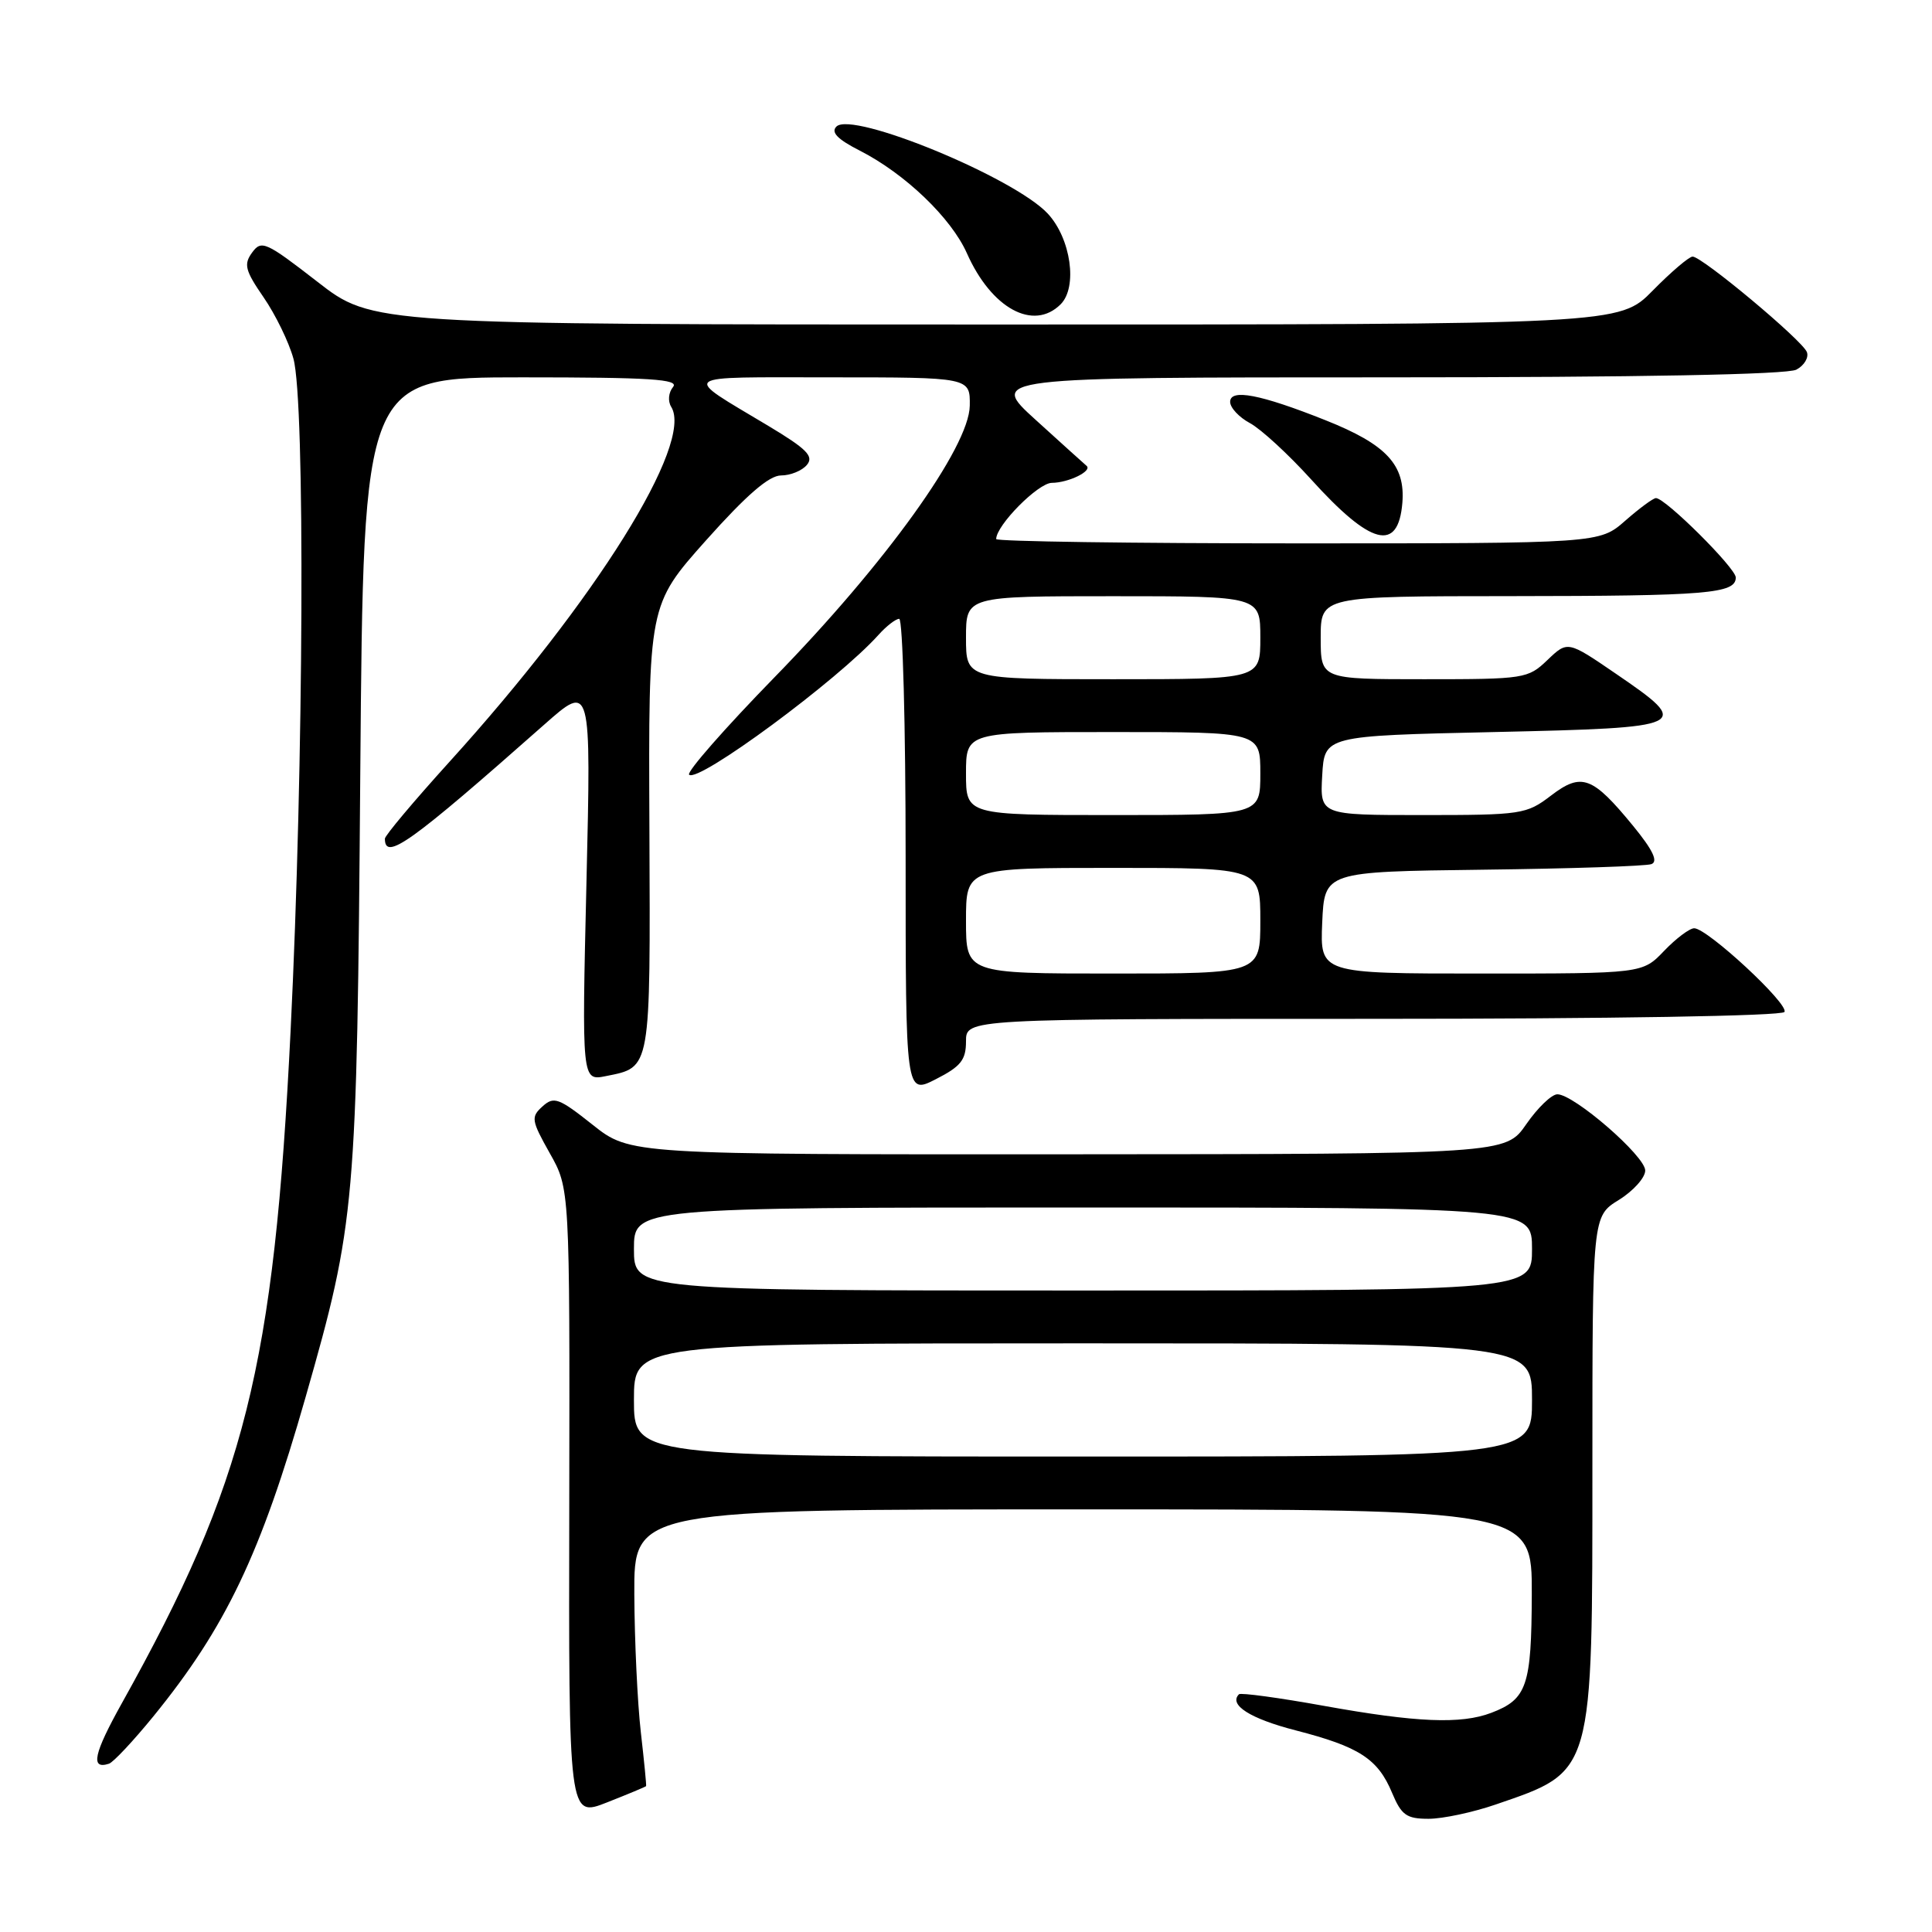 <?xml version="1.0" encoding="UTF-8" standalone="no"?>
<!DOCTYPE svg PUBLIC "-//W3C//DTD SVG 1.1//EN" "http://www.w3.org/Graphics/SVG/1.1/DTD/svg11.dtd" >
<svg xmlns="http://www.w3.org/2000/svg" xmlns:xlink="http://www.w3.org/1999/xlink" version="1.1" viewBox="0 0 256 256">
 <g >
 <path fill="currentColor"
d=" M 85.61 236.67 C 85.67 236.57 85.35 233.35 84.91 229.50 C 84.47 225.65 84.08 217.44 84.05 211.25 C 84.00 200.00 84.00 200.00 143.50 200.00 C 203.00 200.00 203.00 200.00 202.97 211.25 C 202.93 223.40 202.33 225.16 197.60 226.96 C 193.59 228.49 187.67 228.24 175.46 226.04 C 169.48 224.96 164.40 224.27 164.17 224.50 C 162.77 225.90 165.65 227.73 171.71 229.29 C 180.10 231.45 182.58 233.05 184.46 237.57 C 185.70 240.52 186.37 241.00 189.29 241.00 C 191.16 241.00 195.16 240.15 198.18 239.11 C 211.21 234.63 211.00 235.35 211.00 194.06 C 211.00 161.16 211.00 161.16 214.50 159.00 C 216.42 157.81 218.00 156.05 218.00 155.10 C 218.00 153.18 208.56 145.00 206.36 145.00 C 205.60 145.00 203.75 146.78 202.24 148.96 C 199.50 152.92 199.50 152.92 141.50 152.95 C 83.50 152.98 83.50 152.98 78.53 149.04 C 74.03 145.47 73.39 145.24 71.88 146.61 C 70.33 148.01 70.40 148.45 72.85 152.81 C 75.50 157.50 75.50 157.50 75.43 199.17 C 75.35 240.83 75.35 240.83 80.43 238.83 C 83.22 237.73 85.55 236.76 85.61 236.67 Z  M 20.32 227.43 C 29.93 215.62 34.56 205.91 40.50 185.10 C 47.11 161.94 47.29 159.94 47.74 102.25 C 48.16 50.00 48.16 50.00 69.20 50.00 C 86.22 50.00 90.04 50.25 89.18 51.28 C 88.58 52.01 88.47 53.15 88.94 53.91 C 91.94 58.75 78.93 79.58 59.56 100.94 C 54.85 106.14 51.00 110.72 51.00 111.13 C 51.00 114.12 54.34 111.73 72.12 96.01 C 78.33 90.52 78.33 90.52 77.71 116.87 C 77.09 143.23 77.09 143.23 80.28 142.59 C 86.29 141.39 86.18 142.00 86.05 109.71 C 85.92 80.16 85.92 80.16 93.57 71.58 C 98.92 65.59 101.91 63.00 103.49 63.00 C 104.74 63.00 106.28 62.37 106.92 61.60 C 107.87 60.46 106.91 59.49 101.79 56.42 C 90.21 49.48 89.54 50.00 110.05 50.00 C 128.55 50.00 128.55 50.00 128.50 53.75 C 128.43 59.24 117.32 74.70 102.62 89.75 C 96.05 96.49 90.96 102.29 91.31 102.65 C 92.48 103.81 111.05 90.10 116.40 84.13 C 117.45 82.96 118.69 82.00 119.15 82.00 C 119.62 82.00 120.00 96.18 120.00 113.52 C 120.00 145.04 120.00 145.04 124.00 143.00 C 127.32 141.31 128.00 140.45 128.00 137.98 C 128.00 135.00 128.00 135.00 181.94 135.00 C 213.46 135.00 236.12 134.62 236.45 134.09 C 237.08 133.06 226.23 123.00 224.49 123.00 C 223.88 123.00 222.08 124.35 220.50 126.00 C 217.63 129.00 217.63 129.00 196.27 129.00 C 174.91 129.00 174.91 129.00 175.20 122.25 C 175.50 115.50 175.50 115.50 196.50 115.24 C 208.05 115.10 218.09 114.77 218.82 114.50 C 219.74 114.16 219.02 112.64 216.41 109.45 C 211.00 102.85 209.57 102.32 205.50 105.43 C 202.27 107.90 201.60 108.00 188.51 108.00 C 174.90 108.00 174.90 108.00 175.20 102.75 C 175.50 97.50 175.50 97.50 198.00 97.00 C 223.93 96.42 224.30 96.24 214.11 89.27 C 207.72 84.90 207.72 84.90 205.05 87.45 C 202.46 89.93 202.02 90.00 188.70 90.00 C 175.00 90.00 175.00 90.00 175.00 84.50 C 175.00 79.00 175.00 79.00 200.25 78.99 C 226.24 78.97 230.00 78.66 230.00 76.52 C 230.00 75.28 220.68 66.00 219.42 66.00 C 219.06 66.00 217.23 67.35 215.35 69.00 C 211.93 72.00 211.93 72.00 171.97 72.00 C 149.98 72.00 132.00 71.74 132.00 71.43 C 132.00 69.61 137.55 64.00 139.37 63.98 C 141.59 63.97 144.79 62.40 143.97 61.72 C 143.71 61.50 140.69 58.78 137.26 55.66 C 131.02 50.00 131.02 50.00 183.57 50.00 C 217.23 50.00 236.81 49.63 238.03 48.98 C 239.07 48.43 239.70 47.37 239.42 46.65 C 238.82 45.09 225.54 34.00 224.28 34.00 C 223.81 34.00 221.43 36.03 219.00 38.50 C 214.58 43.00 214.58 43.00 131.96 43.00 C 49.34 43.00 49.34 43.00 42.04 37.32 C 35.23 32.04 34.64 31.77 33.41 33.46 C 32.27 35.02 32.47 35.83 34.93 39.40 C 36.50 41.68 38.28 45.33 38.88 47.52 C 40.45 53.17 40.25 101.36 38.51 136.50 C 36.30 181.26 32.51 196.36 16.16 225.66 C 12.40 232.40 11.95 234.51 14.44 233.70 C 15.02 233.51 17.67 230.68 20.32 227.43 Z  M 185.82 66.63 C 186.23 61.60 183.71 58.89 175.63 55.68 C 166.99 52.24 163.00 51.48 163.00 53.25 C 163.00 54.03 164.19 55.30 165.63 56.07 C 167.08 56.85 170.71 60.19 173.70 63.49 C 181.65 72.29 185.27 73.23 185.82 66.63 Z  M 140.54 40.32 C 142.82 38.04 141.90 31.60 138.83 28.30 C 134.36 23.51 112.92 14.68 110.83 16.77 C 110.07 17.53 110.98 18.46 113.93 19.96 C 119.94 23.03 126.04 28.88 128.12 33.56 C 131.37 40.88 136.94 43.91 140.54 40.32 Z  M 84.00 185.50 C 84.00 178.00 84.00 178.00 143.50 178.00 C 203.00 178.00 203.00 178.00 203.00 185.50 C 203.00 193.00 203.00 193.00 143.50 193.00 C 84.00 193.00 84.00 193.00 84.00 185.50 Z  M 84.00 165.50 C 84.00 160.00 84.00 160.00 143.50 160.00 C 203.00 160.00 203.00 160.00 203.00 165.50 C 203.00 171.00 203.00 171.00 143.50 171.00 C 84.00 171.00 84.00 171.00 84.00 165.50 Z  M 128.00 122.00 C 128.00 115.00 128.00 115.00 147.50 115.00 C 167.00 115.00 167.00 115.00 167.00 122.00 C 167.00 129.00 167.00 129.00 147.50 129.00 C 128.00 129.00 128.00 129.00 128.00 122.00 Z  M 128.00 102.50 C 128.00 97.00 128.00 97.00 147.50 97.00 C 167.00 97.00 167.00 97.00 167.00 102.50 C 167.00 108.00 167.00 108.00 147.50 108.00 C 128.00 108.00 128.00 108.00 128.00 102.50 Z  M 128.00 84.50 C 128.00 79.00 128.00 79.00 147.50 79.00 C 167.00 79.00 167.00 79.00 167.00 84.50 C 167.00 90.00 167.00 90.00 147.50 90.00 C 128.00 90.00 128.00 90.00 128.00 84.50 Z "/>
</g>
</svg>